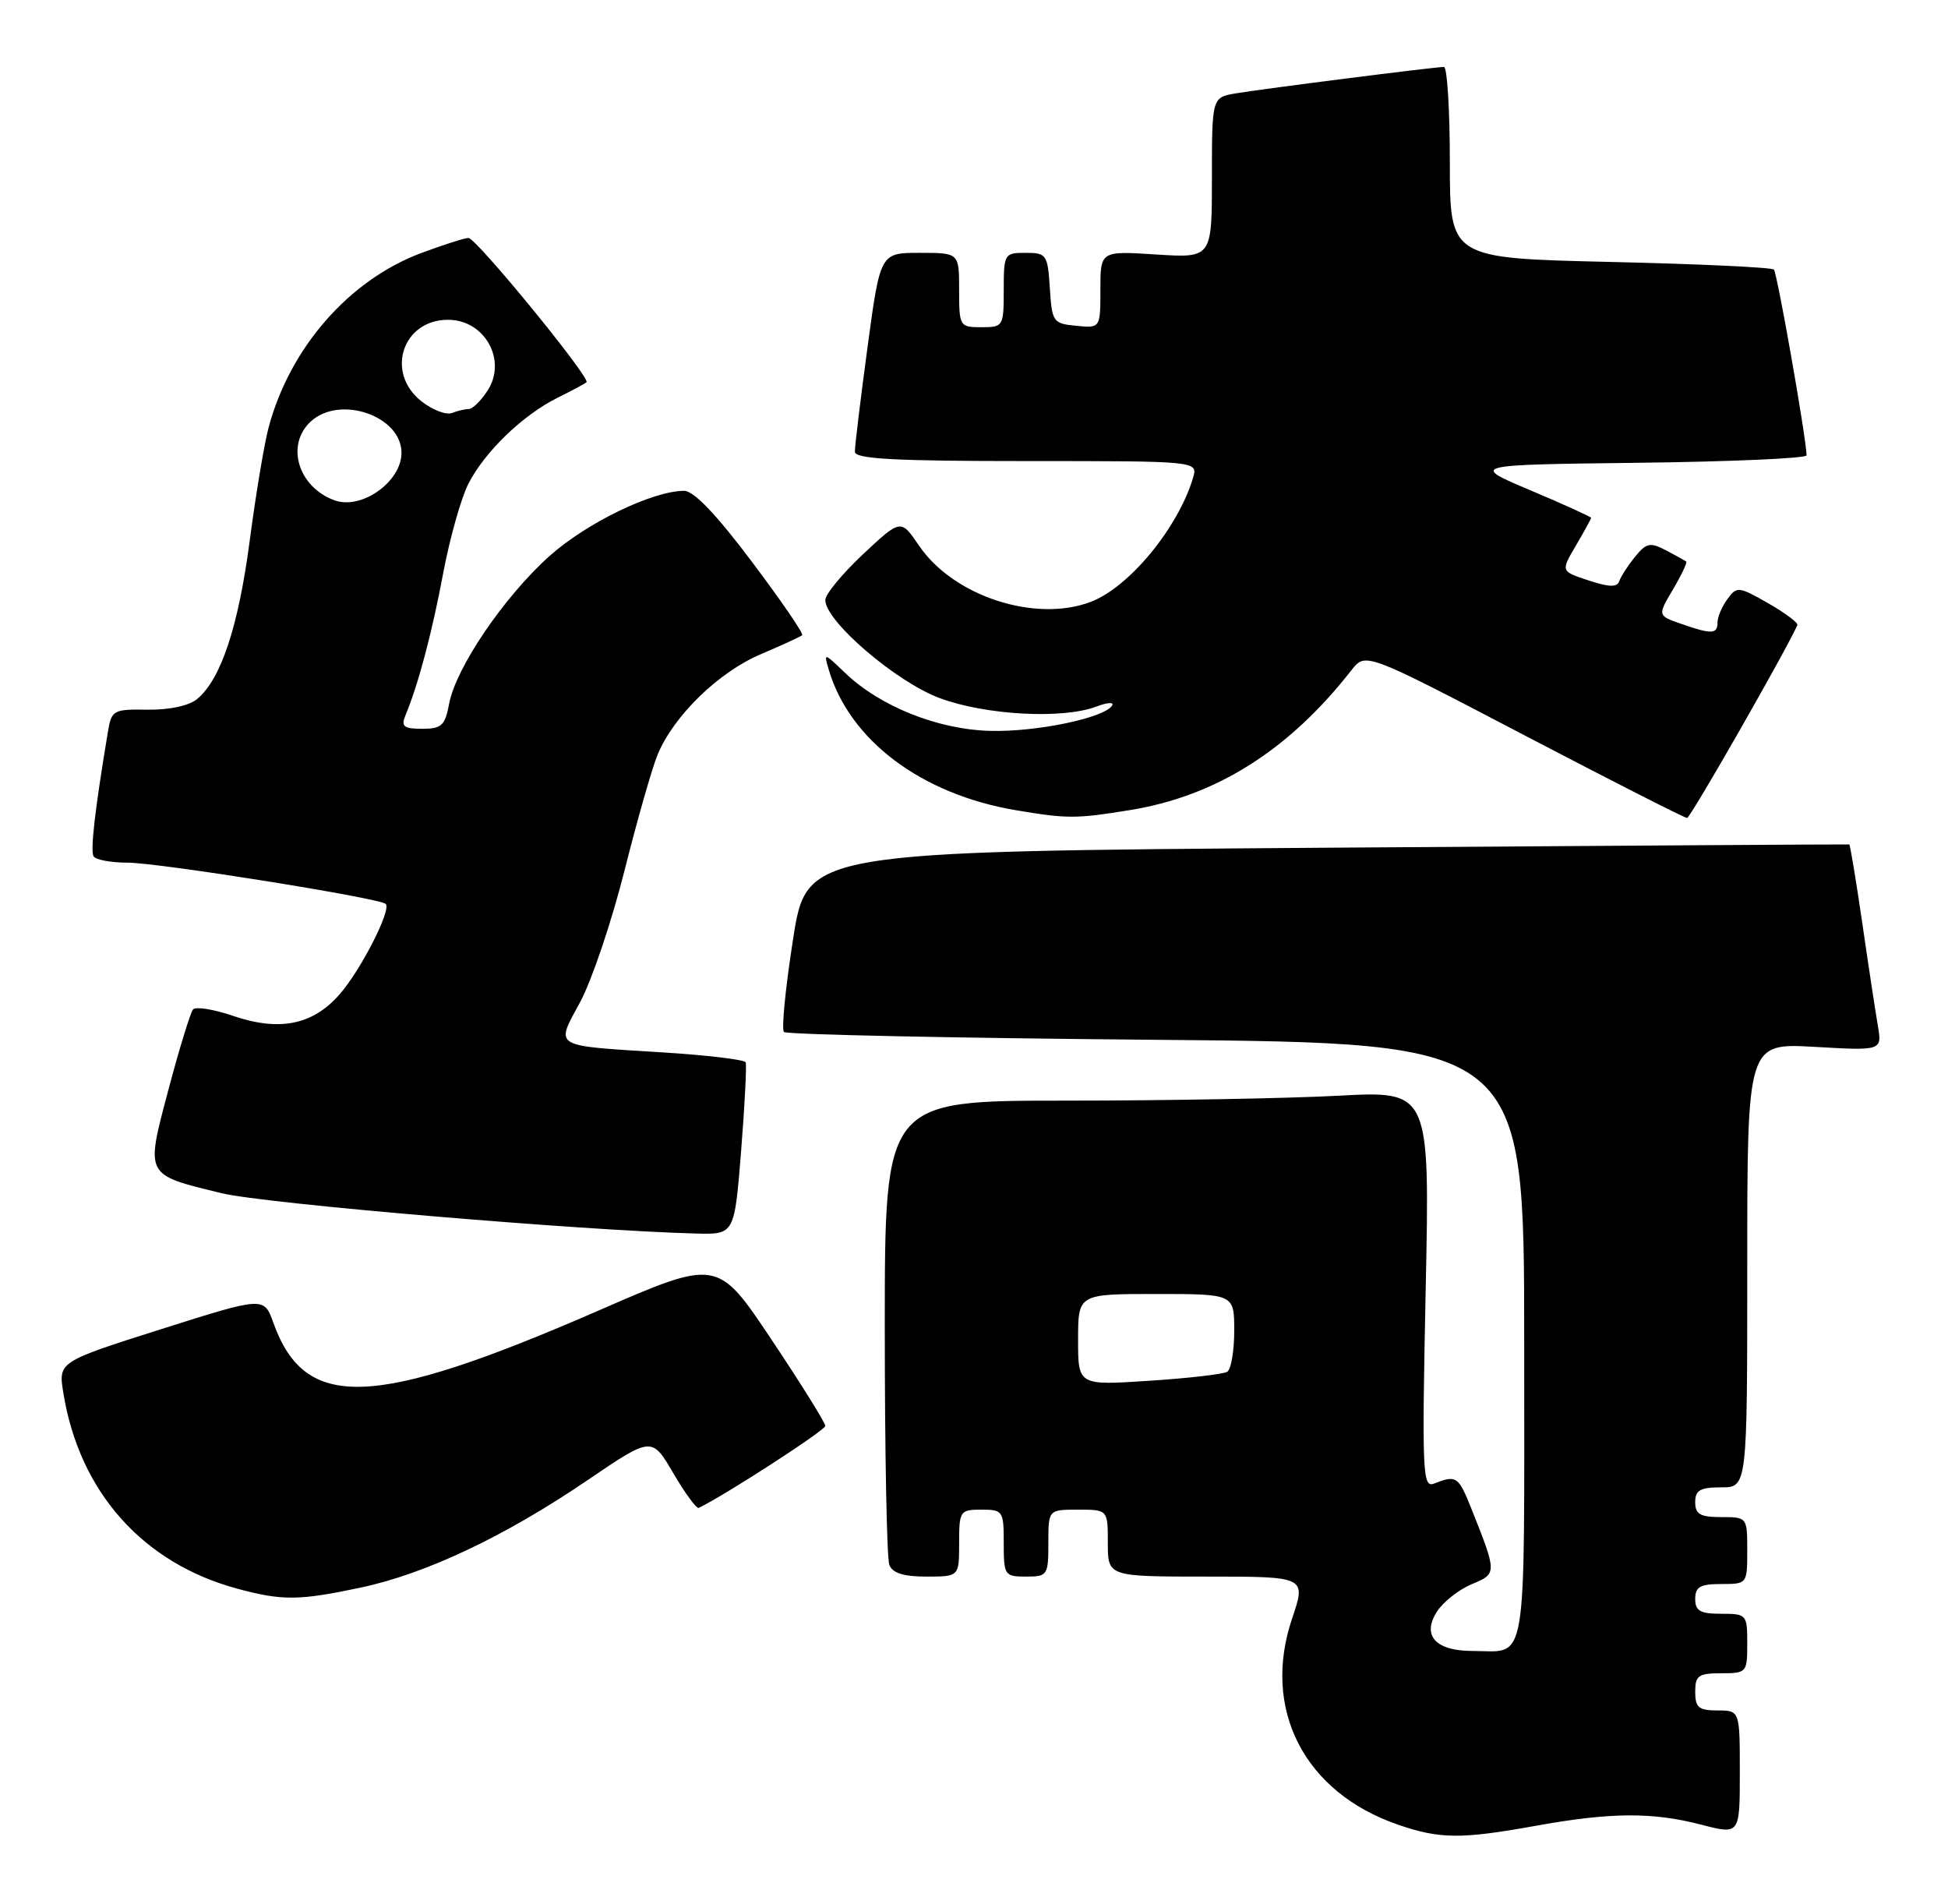 <?xml version="1.0" encoding="UTF-8" standalone="no"?>
<!DOCTYPE svg PUBLIC "-//W3C//DTD SVG 1.1//EN" "http://www.w3.org/Graphics/SVG/1.1/DTD/svg11.dtd" >
<svg xmlns="http://www.w3.org/2000/svg" xmlns:xlink="http://www.w3.org/1999/xlink" version="1.1" viewBox="0 0 262 256">
 <g >
 <path fill="currentColor"
d=" M 206.50 245.52 C 216.62 243.69 222.20 243.65 228.78 245.35 C 234.00 246.71 234.00 246.71 234.00 238.35 C 234.00 230.00 234.00 230.00 231.00 230.00 C 228.47 230.00 228.00 229.61 228.00 227.50 C 228.00 225.31 228.43 225.00 231.50 225.00 C 234.92 225.00 235.00 224.90 235.00 221.00 C 235.00 217.10 234.92 217.00 231.50 217.00 C 228.67 217.00 228.00 216.62 228.00 215.00 C 228.00 213.38 228.67 213.00 231.50 213.00 C 234.98 213.00 235.00 212.98 235.00 208.50 C 235.00 204.02 234.98 204.00 231.50 204.00 C 228.67 204.00 228.00 203.62 228.00 202.00 C 228.00 200.38 228.67 200.00 231.50 200.00 C 235.00 200.00 235.00 200.00 235.00 170.13 C 235.00 140.25 235.00 140.25 244.07 140.77 C 253.14 141.29 253.14 141.29 252.56 137.89 C 252.24 136.03 251.29 129.80 250.46 124.05 C 249.62 118.31 248.84 113.58 248.72 113.55 C 248.60 113.52 217.00 113.72 178.50 113.99 C 108.50 114.50 108.50 114.50 106.66 126.32 C 105.64 132.83 105.09 138.43 105.44 138.77 C 105.78 139.11 128.32 139.59 155.53 139.82 C 205.00 140.25 205.00 140.25 205.00 180.52 C 205.00 225.29 205.55 222.00 198.04 222.00 C 193.05 222.00 191.18 219.90 193.30 216.66 C 194.15 215.37 196.24 213.73 197.95 213.02 C 201.35 211.61 201.35 211.55 197.95 203.00 C 196.15 198.48 195.90 198.31 192.85 199.50 C 191.33 200.09 191.24 197.99 191.75 173.41 C 192.31 146.68 192.31 146.68 180.00 147.34 C 173.23 147.70 156.73 148.00 143.34 148.00 C 119.00 148.00 119.00 148.00 119.00 178.42 C 119.00 195.15 119.27 209.55 119.61 210.42 C 120.03 211.53 121.52 212.00 124.61 212.00 C 129.00 212.00 129.00 212.00 129.00 207.50 C 129.00 203.17 129.11 203.00 132.00 203.00 C 134.89 203.00 135.00 203.17 135.00 207.50 C 135.00 211.83 135.11 212.00 138.00 212.00 C 140.89 212.00 141.00 211.83 141.00 207.50 C 141.00 203.00 141.00 203.00 145.00 203.00 C 149.00 203.00 149.00 203.00 149.00 207.50 C 149.00 212.00 149.00 212.00 162.34 212.00 C 175.69 212.00 175.69 212.00 173.78 217.65 C 169.67 229.82 175.41 241.01 188.00 245.35 C 193.64 247.30 196.49 247.32 206.50 245.52 Z  M 48.47 213.49 C 57.26 211.63 67.88 206.61 79.00 199.05 C 87.67 193.16 87.67 193.16 90.55 198.09 C 92.14 200.80 93.68 202.90 93.98 202.76 C 97.44 201.11 111.00 192.33 111.00 191.74 C 111.00 191.31 107.74 186.08 103.75 180.11 C 96.50 169.26 96.50 169.26 80.50 176.23 C 50.17 189.43 41.04 189.78 36.77 177.88 C 35.50 174.35 35.50 174.35 21.67 178.73 C 7.84 183.12 7.84 183.12 8.52 187.31 C 10.67 200.61 19.20 210.20 31.93 213.63 C 37.97 215.26 40.19 215.24 48.47 213.49 Z  M 99.68 154.75 C 100.17 148.56 100.44 143.21 100.29 142.85 C 100.13 142.49 95.16 141.89 89.25 141.52 C 74.08 140.57 74.69 140.94 78.04 134.72 C 79.59 131.85 82.27 123.91 83.99 117.08 C 85.71 110.25 87.72 103.21 88.46 101.44 C 90.63 96.24 96.62 90.41 102.26 88.00 C 105.14 86.77 107.68 85.61 107.89 85.41 C 108.11 85.21 105.06 80.76 101.12 75.53 C 96.38 69.21 93.31 66.00 92.02 66.00 C 87.78 66.00 78.85 70.33 73.87 74.80 C 67.77 80.28 61.32 89.78 60.41 94.62 C 59.86 97.57 59.39 98.00 56.78 98.00 C 54.32 98.00 53.92 97.69 54.51 96.25 C 56.26 92.05 58.10 85.12 59.60 77.11 C 60.49 72.38 62.03 66.92 63.02 65.00 C 65.24 60.70 70.33 55.80 75.00 53.48 C 76.92 52.53 78.67 51.59 78.88 51.40 C 79.49 50.87 64.05 32.00 63.01 32.00 C 62.49 32.00 59.63 32.92 56.64 34.03 C 46.93 37.67 38.97 46.78 36.12 57.51 C 35.53 59.72 34.39 66.58 33.58 72.75 C 32.06 84.28 29.71 91.36 26.51 94.00 C 25.41 94.91 22.77 95.47 19.86 95.43 C 15.22 95.36 15.00 95.48 14.51 98.43 C 12.76 108.93 12.13 114.40 12.59 115.15 C 12.88 115.62 14.94 116.00 17.17 116.00 C 21.31 116.00 51.09 120.76 51.88 121.55 C 52.67 122.34 48.54 130.44 45.67 133.71 C 42.07 137.83 37.59 138.73 31.34 136.60 C 28.74 135.71 26.32 135.33 25.96 135.74 C 25.61 136.16 24.12 141.00 22.66 146.50 C 19.56 158.22 19.40 157.91 29.82 160.45 C 35.58 161.85 78.42 165.49 93.64 165.87 C 98.78 166.00 98.78 166.00 99.68 154.75 Z  M 151.98 108.93 C 163.59 107.05 173.36 100.88 181.78 90.10 C 183.66 87.70 183.66 87.70 204.99 98.85 C 216.72 104.98 226.58 110.00 226.91 109.99 C 227.35 109.99 240.29 87.37 241.74 84.05 C 241.87 83.75 240.11 82.43 237.82 81.12 C 233.84 78.85 233.60 78.82 232.33 80.56 C 231.60 81.56 231.00 82.97 231.00 83.69 C 231.00 85.29 230.22 85.32 226.12 83.89 C 222.93 82.78 222.93 82.78 225.01 79.26 C 226.15 77.33 226.95 75.64 226.79 75.51 C 226.63 75.38 225.41 74.70 224.07 74.00 C 221.93 72.89 221.43 72.99 219.90 74.88 C 218.94 76.06 217.99 77.54 217.78 78.16 C 217.50 78.99 216.41 78.96 213.66 78.05 C 209.91 76.82 209.91 76.82 211.96 73.35 C 213.08 71.44 214.00 69.77 214.00 69.63 C 214.00 69.50 210.34 67.83 205.86 65.94 C 197.71 62.50 197.71 62.50 220.36 62.23 C 232.81 62.08 242.99 61.63 242.98 61.23 C 242.92 58.82 239.03 36.69 238.58 36.25 C 238.29 35.95 228.36 35.49 216.52 35.22 C 195.00 34.72 195.00 34.72 195.00 21.86 C 195.00 14.79 194.64 9.00 194.21 9.00 C 193.02 9.00 170.00 11.92 166.25 12.55 C 163.00 13.09 163.00 13.09 163.00 23.90 C 163.00 34.70 163.00 34.70 155.50 34.22 C 148.00 33.74 148.00 33.74 148.00 38.93 C 148.00 44.13 148.00 44.13 144.75 43.81 C 141.63 43.51 141.49 43.30 141.20 38.75 C 140.91 34.23 140.75 34.00 137.95 34.00 C 135.08 34.00 135.00 34.13 135.00 39.00 C 135.00 43.89 134.93 44.00 132.00 44.00 C 129.07 44.00 129.00 43.89 129.00 39.00 C 129.00 34.00 129.00 34.00 123.69 34.00 C 118.39 34.00 118.39 34.00 116.67 46.75 C 115.73 53.76 114.96 60.06 114.98 60.75 C 114.99 61.71 120.29 62.00 138.07 62.00 C 161.13 62.00 161.13 62.00 160.46 64.25 C 158.45 70.99 151.85 78.99 146.68 80.94 C 139.22 83.76 128.22 80.16 123.62 73.39 C 121.16 69.77 121.16 69.77 116.08 74.52 C 113.29 77.14 111.00 79.91 111.00 80.68 C 111.00 83.53 120.48 91.66 126.35 93.86 C 132.54 96.17 142.93 96.74 147.49 95.00 C 148.93 94.45 149.88 94.39 149.58 94.87 C 148.55 96.53 139.43 98.44 133.23 98.28 C 126.15 98.11 118.35 94.99 113.64 90.46 C 110.79 87.73 110.78 87.73 111.48 90.10 C 114.30 99.58 123.96 106.82 136.65 108.95 C 143.55 110.11 144.74 110.11 151.98 108.93 Z  M 145.00 180.15 C 145.00 174.00 145.00 174.00 155.50 174.00 C 166.00 174.00 166.00 174.00 166.00 178.94 C 166.00 181.66 165.58 184.14 165.06 184.46 C 164.54 184.78 159.82 185.33 154.56 185.67 C 145.00 186.30 145.00 186.30 145.00 180.15 Z  M 45.00 67.28 C 40.08 65.50 38.37 59.78 41.83 56.65 C 45.77 53.08 54.00 55.95 54.00 60.89 C 54.00 64.78 48.63 68.59 45.00 67.28 Z  M 56.68 53.96 C 51.80 50.12 54.12 43.00 60.26 43.00 C 65.21 43.00 68.24 48.46 65.56 52.55 C 64.68 53.90 63.55 55.00 63.06 55.00 C 62.57 55.00 61.53 55.24 60.76 55.54 C 59.99 55.83 58.16 55.12 56.68 53.96 Z "/>
</g>
</svg>